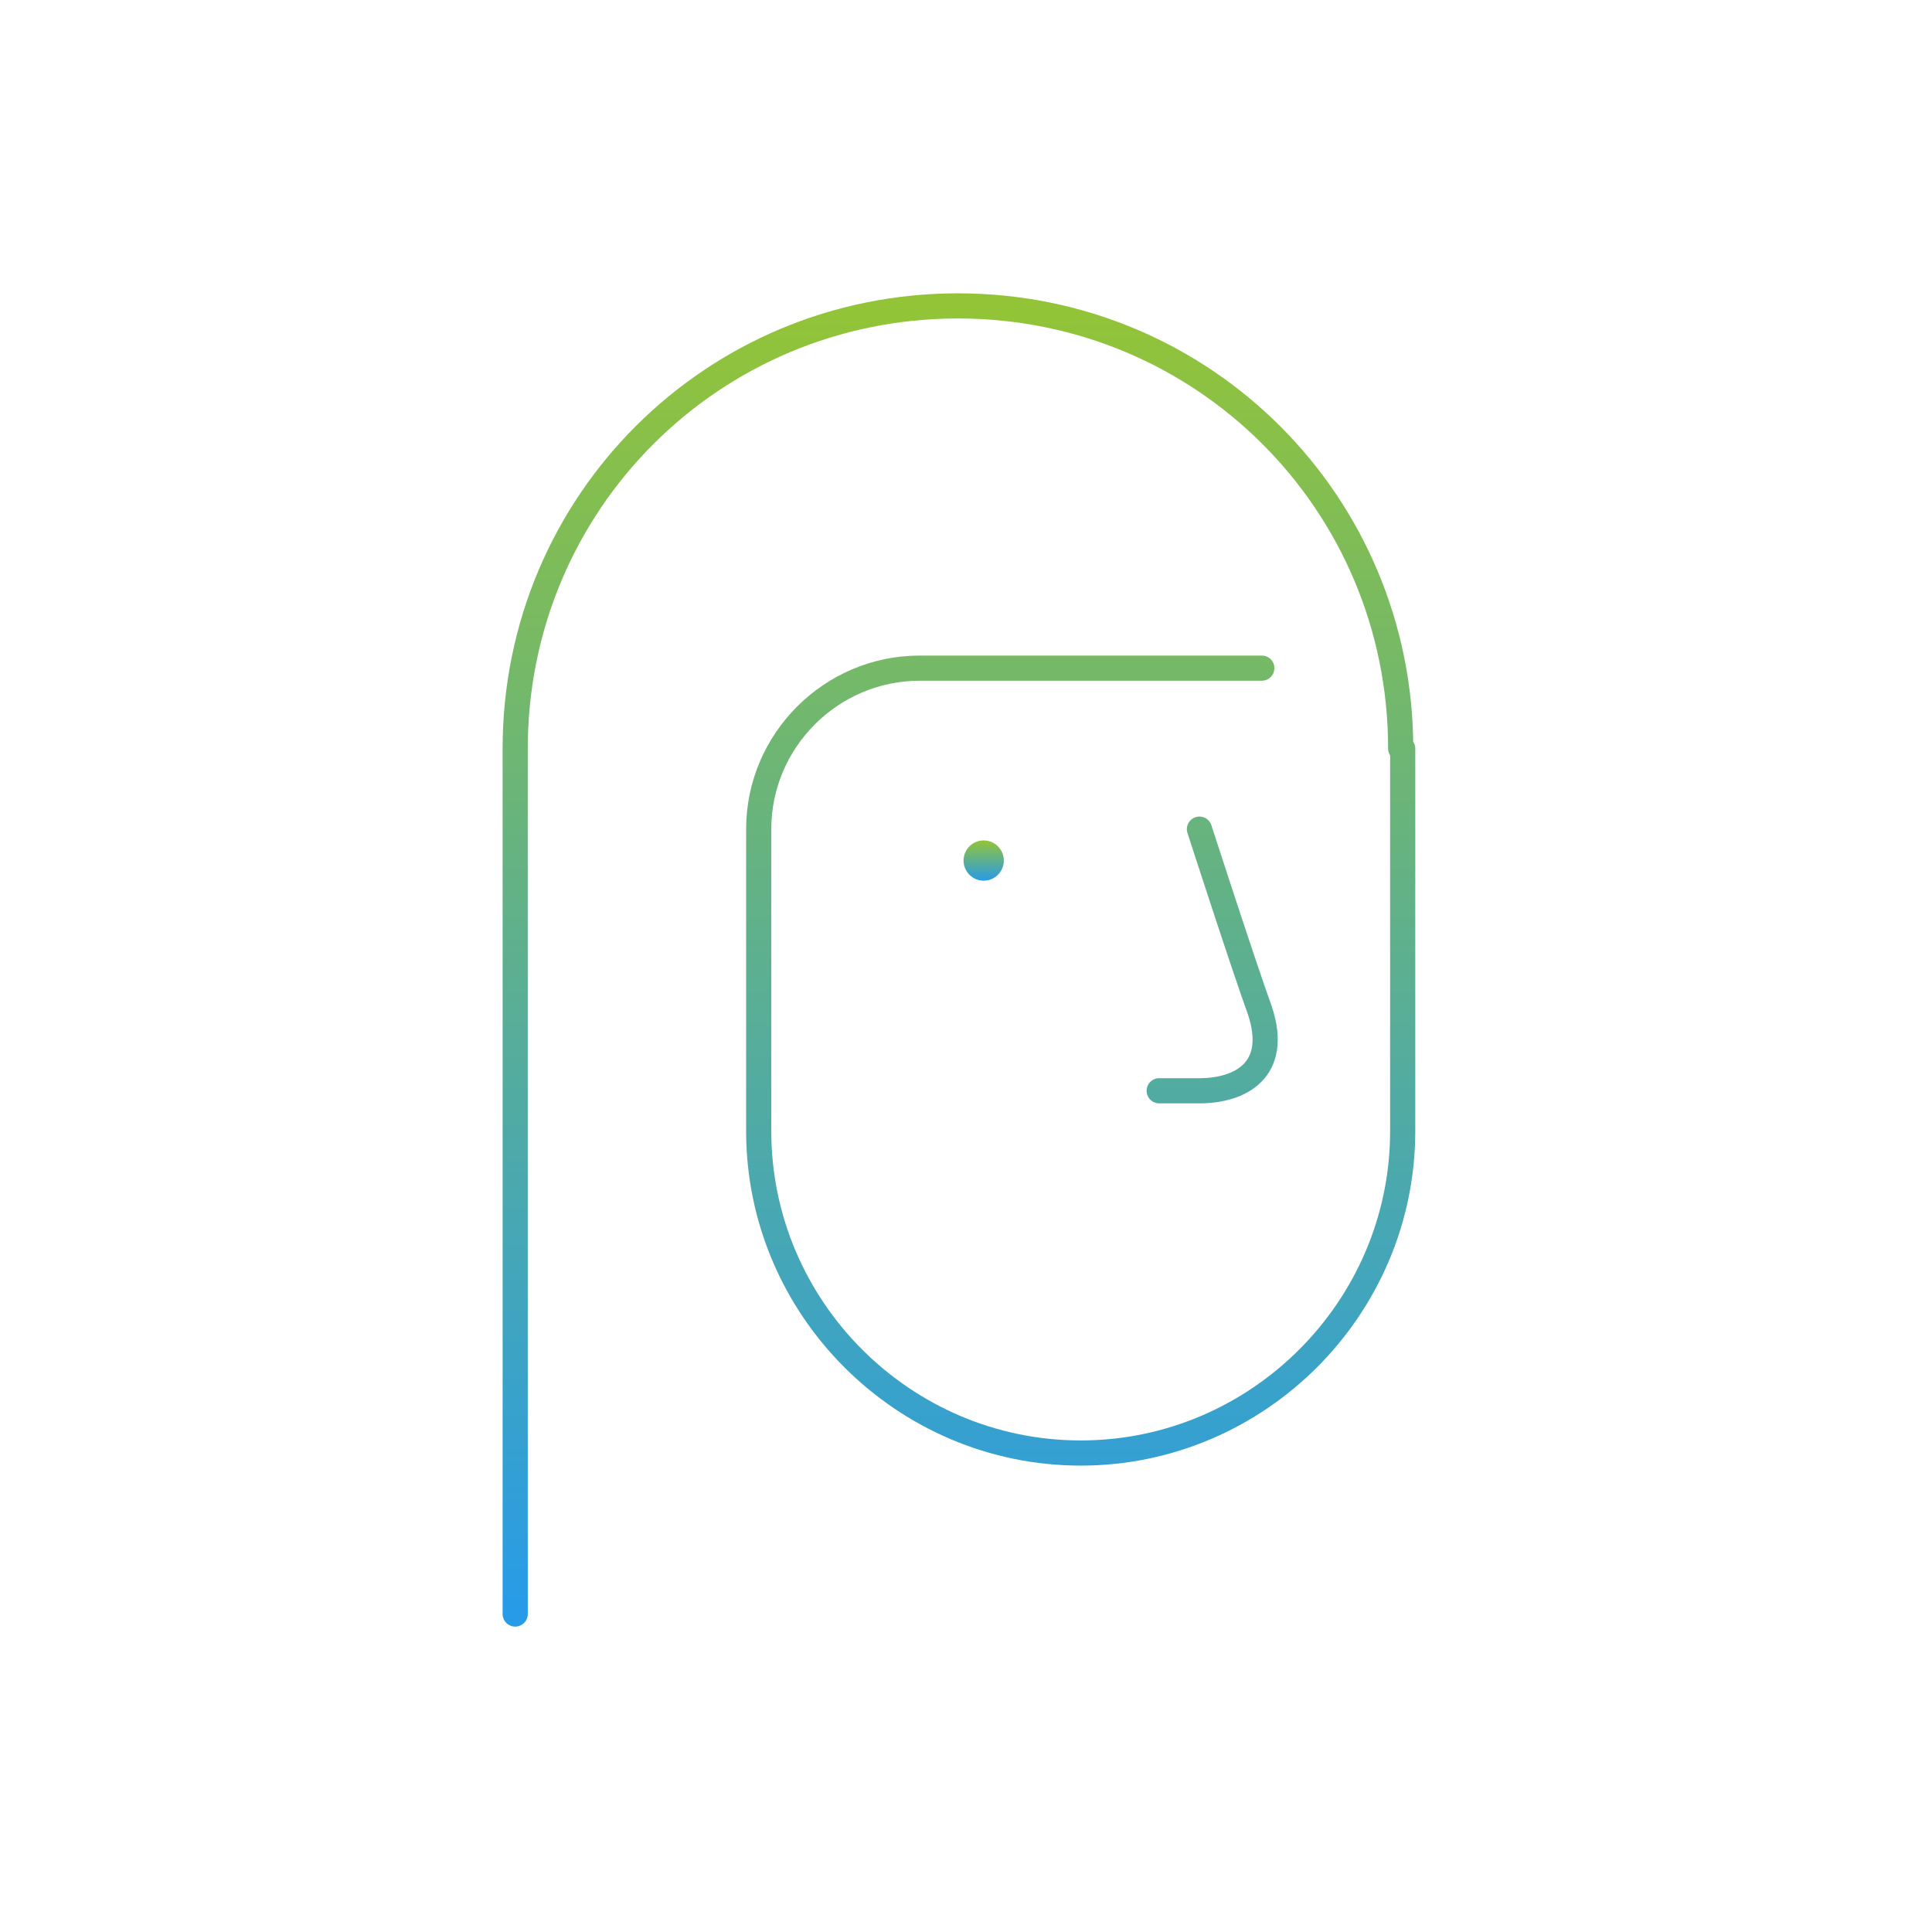 <svg width="192" height="192" viewBox="0 0 192 192" fill="none" xmlns="http://www.w3.org/2000/svg">
<path d="M119.199 82.4C119.199 82.4 123.599 96 125.199 100.4C127.199 106.4 123.199 108.4 119.199 108.4H115.199M139.199 74.4C139.199 50 119.599 30.4 95.199 30.4C70.799 30.4 51.199 50 51.199 74.4V160.4M139.399 74.4V112.4C139.399 130 124.999 144.4 107.399 144.4C89.799 144.4 75.399 130 75.399 112.4V82.4C75.399 73.6 82.599 66.4 91.399 66.4H125.399" stroke="url(#paint0_linear_3380_2176)" stroke-width="2.5" stroke-miterlimit="10" stroke-linecap="round" stroke-linejoin="round"/>
<path d="M97.758 87.52C98.862 87.52 99.758 86.624 99.758 85.52C99.758 84.415 98.862 83.52 97.758 83.52C96.653 83.52 95.758 84.415 95.758 85.52C95.758 86.624 96.653 87.52 97.758 87.52Z" fill="url(#paint1_linear_3380_2176)"/>
<defs>
<linearGradient id="paint0_linear_3380_2176" x1="95.299" y1="30.4" x2="95.299" y2="160.4" gradientUnits="userSpaceOnUse">
<stop stop-color="#93C437"/>
<stop offset="1" stop-color="#279BE8"/>
</linearGradient>
<linearGradient id="paint1_linear_3380_2176" x1="97.758" y1="83.52" x2="97.758" y2="87.52" gradientUnits="userSpaceOnUse">
<stop stop-color="#93C437"/>
<stop offset="1" stop-color="#279BE8"/>
</linearGradient>
</defs>
</svg>

